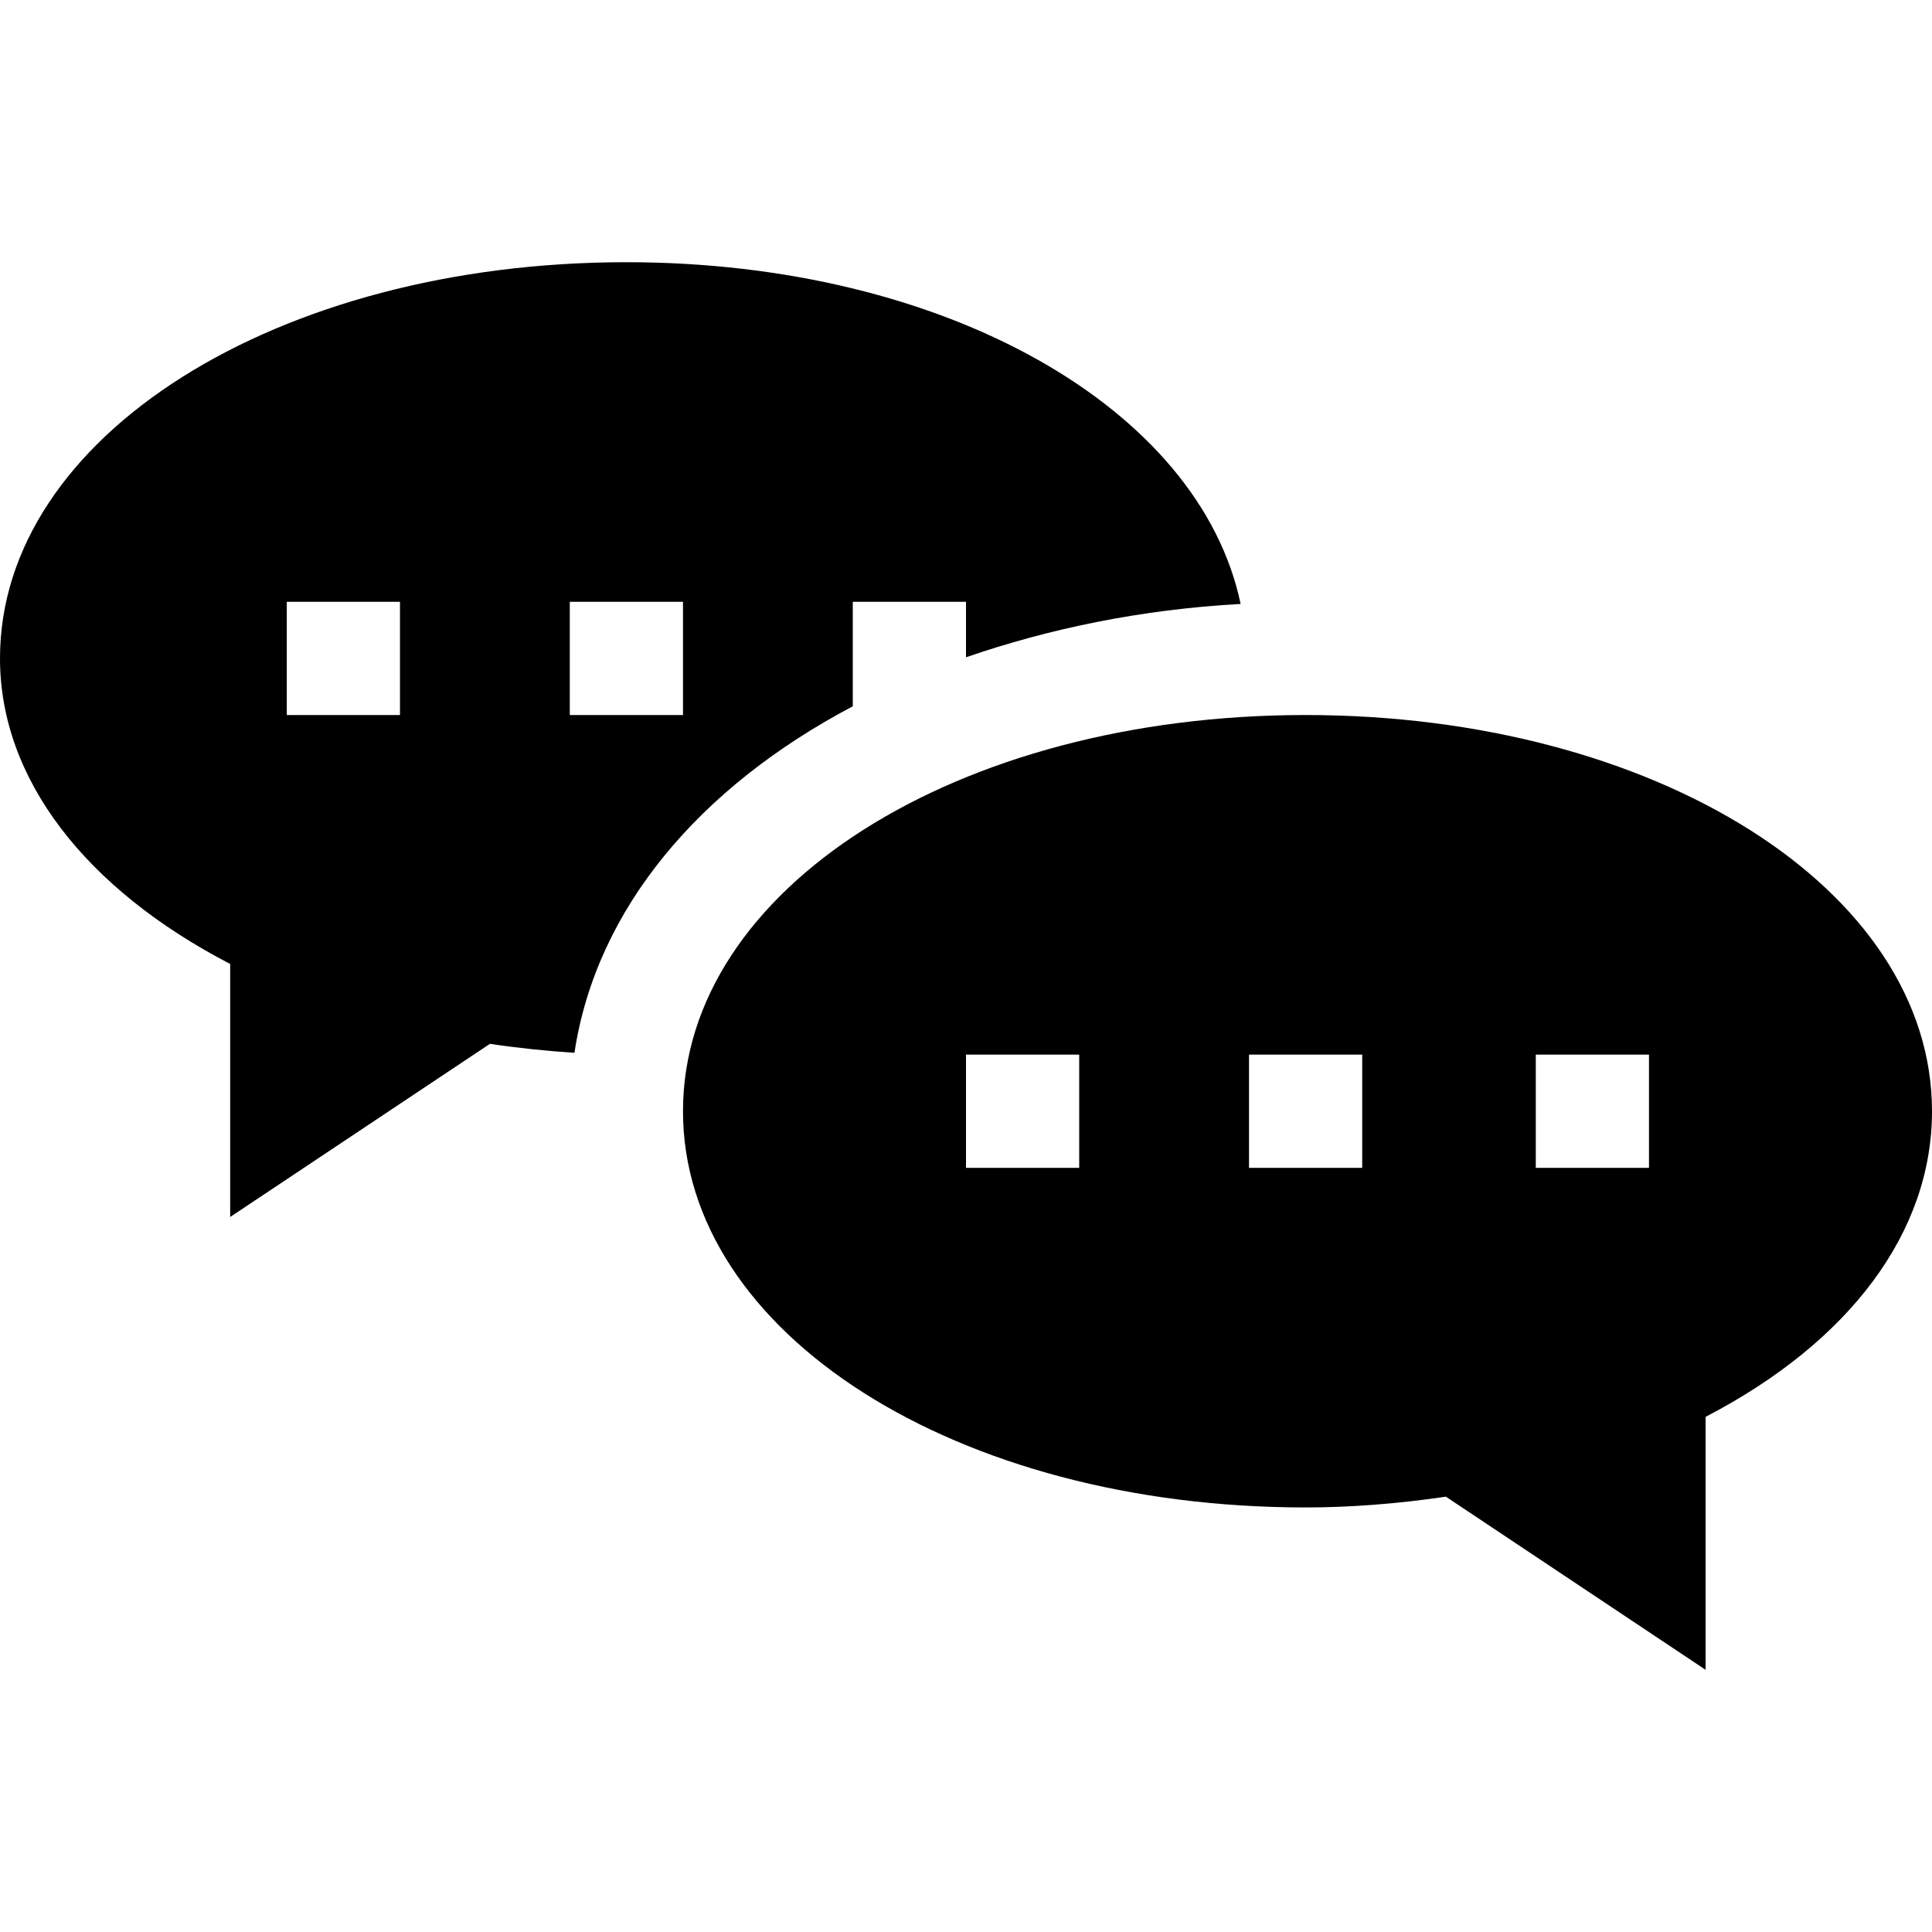 <?xml version="1.0" encoding="iso-8859-1"?>
<!-- Generator: Adobe Illustrator 19.0.0, SVG Export Plug-In . SVG Version: 6.00 Build 0)  -->
<svg version="1.1" id="Capa_1" xmlns="http://www.w3.org/2000/svg" xmlns:xlink="http://www.w3.org/1999/xlink" x="0px" y="0px"
	 viewBox="0 0 512 512" style="enable-background:new 0 0 512 512;" xml:space="preserve">
<g>
	<g>
		<path d="M346,189.489c-92.52,0-165,46.128-165,105s72.48,105,165,105c11.411,0,24.027-0.908,37.167-2.856L452,442.511V375.48
			c38.276-19.878,60-49.014,60-80.991C512,235.617,438.52,189.489,346,189.489z M286,309.489h-30v-30h30V309.489z M361,309.489h-30
			v-30h30V309.489z M437,309.489h-30v-30h30V309.489z"/>
	</g>
</g>
<g>
	<g>
		<path d="M328.777,160.05C317.93,108.325,250.723,69.489,166,69.489c-92.52,0-166,46.128-166,105c0,31.977,22.724,61.113,61,80.976
			v67.046l68.833-45.879c7.819,1.155,15.234,1.91,22.403,2.371c5.775-38.262,33.208-70.441,73.764-91.829v-27.686h30v14.698
			C277.991,166.607,302.333,161.513,328.777,160.05z M106,189.489H76v-30h30V189.489z M181,189.489h-30v-30h30V189.489z"/>
	</g>
</g>
<g>
</g>
<g>
</g>
<g>
</g>
<g>
</g>
<g>
</g>
<g>
</g>
<g>
</g>
<g>
</g>
<g>
</g>
<g>
</g>
<g>
</g>
<g>
</g>
<g>
</g>
<g>
</g>
<g>
</g>
</svg>
